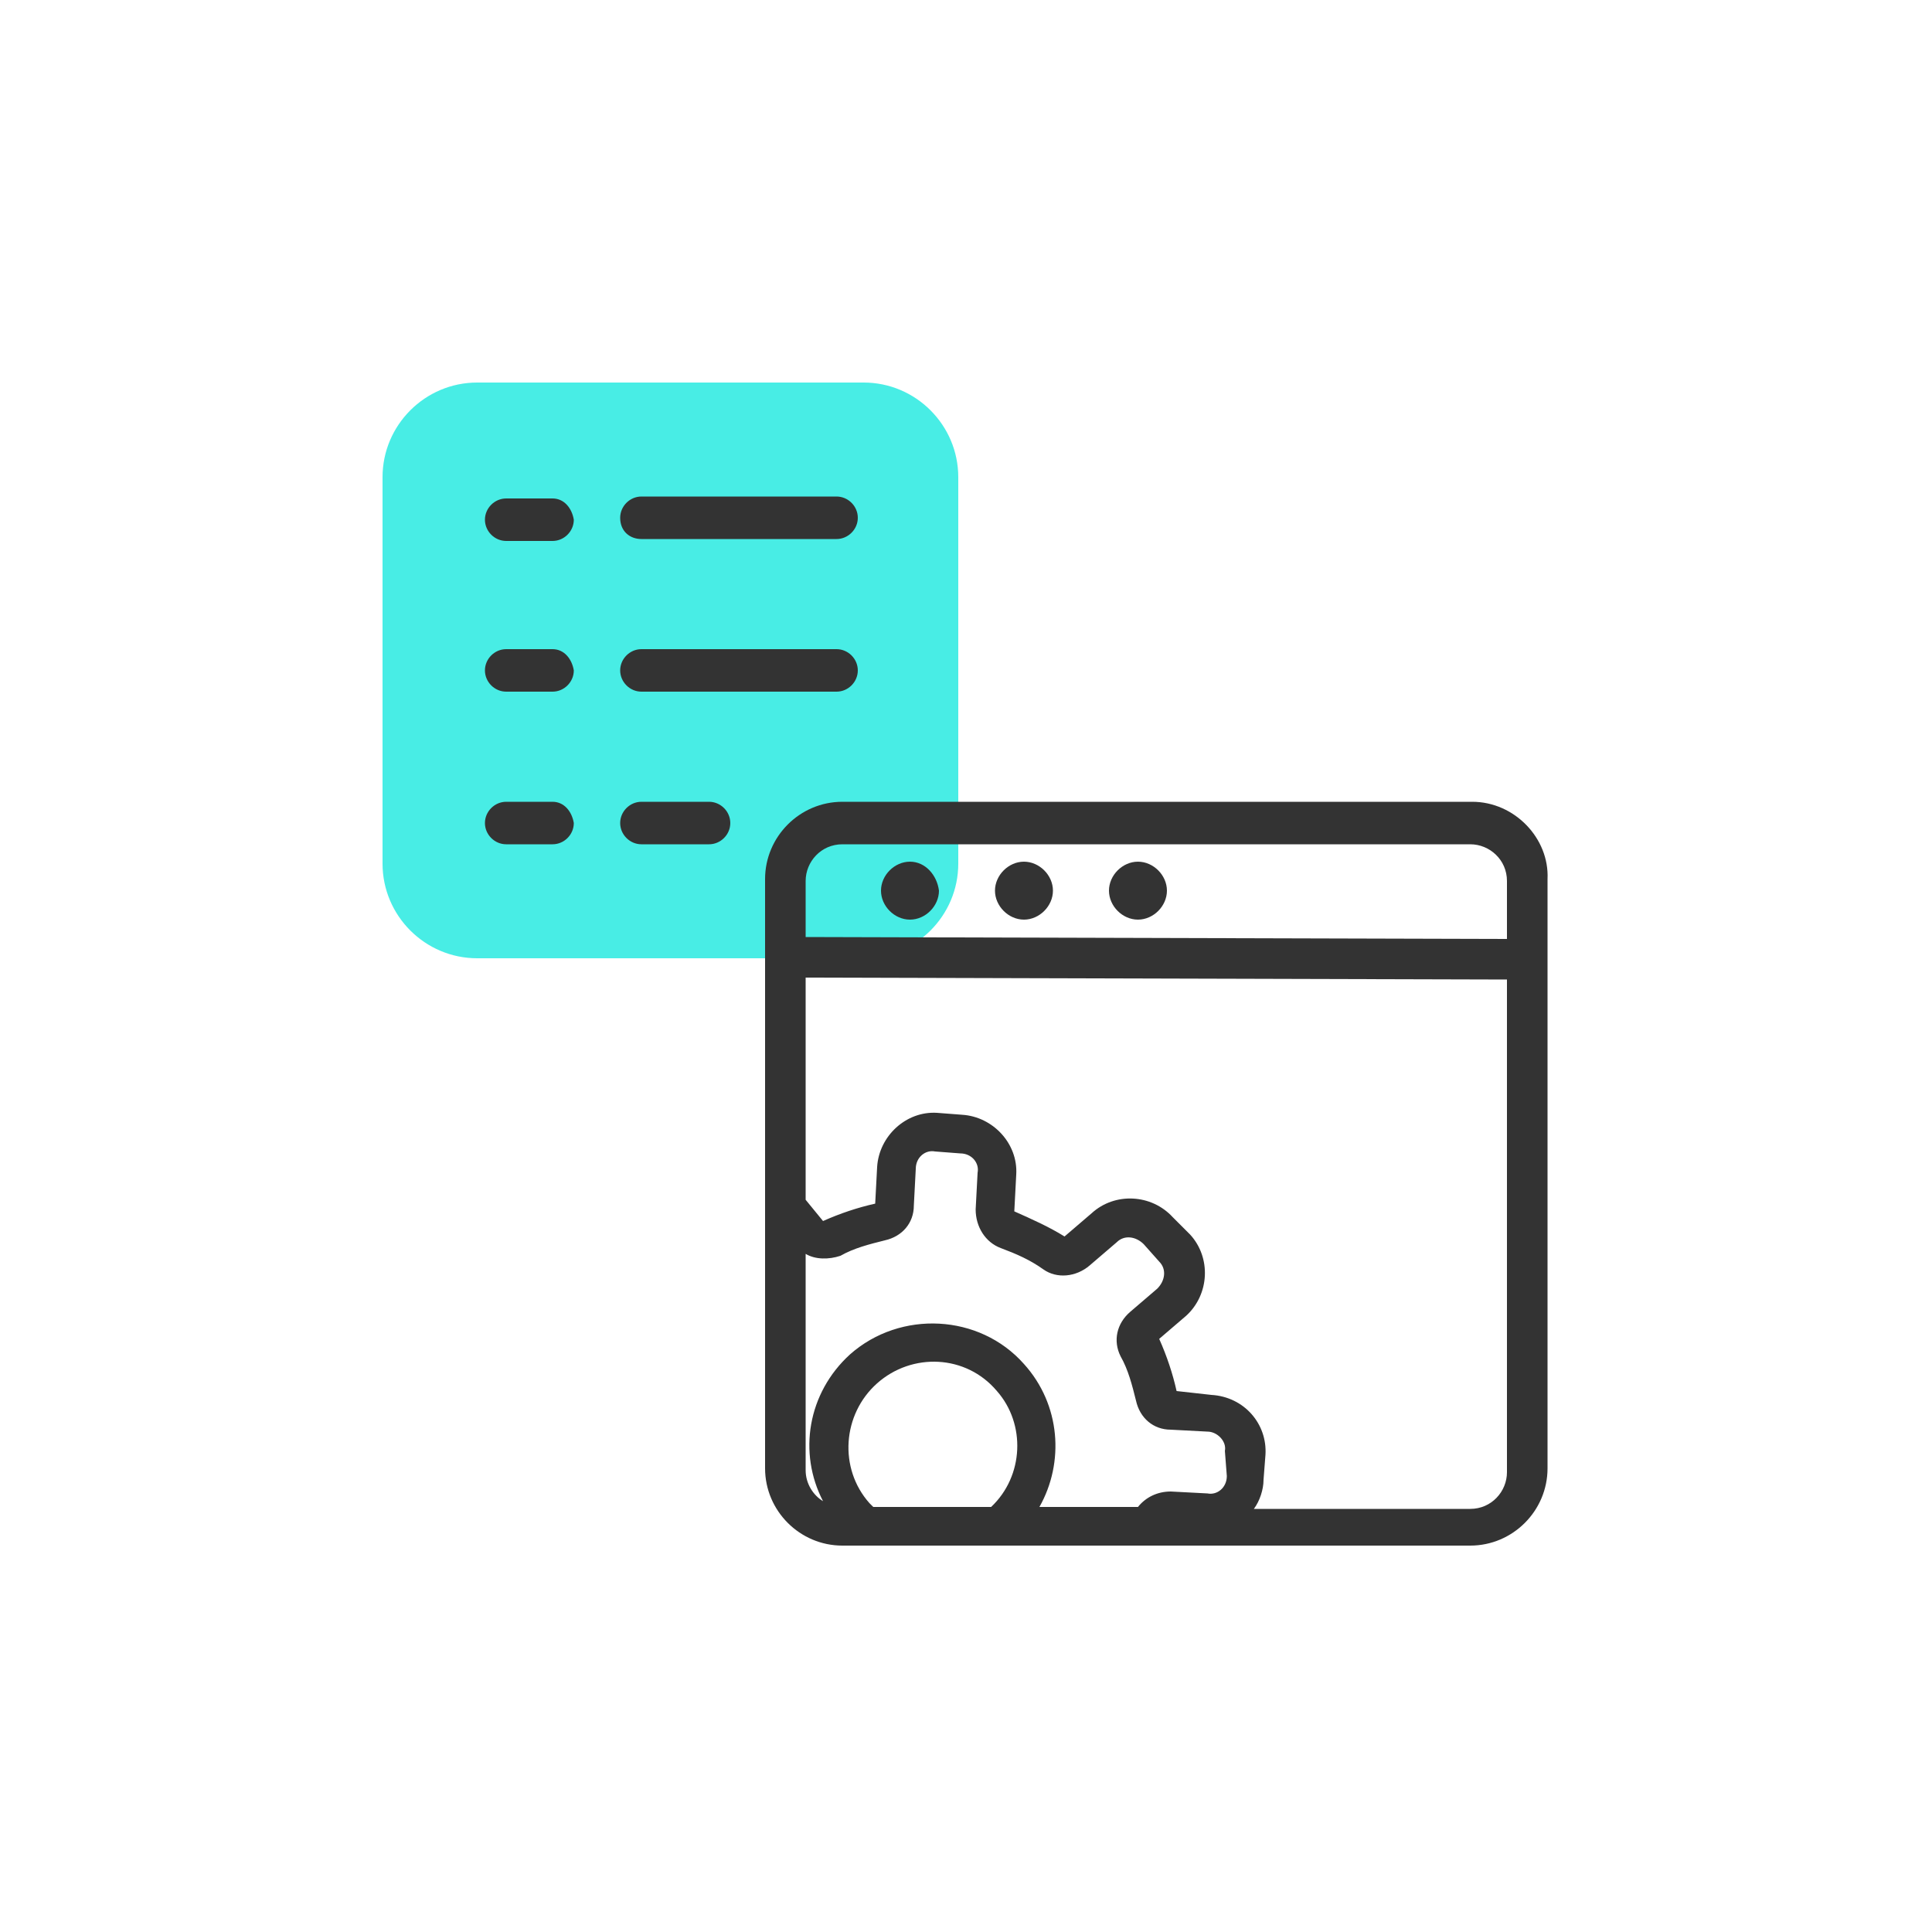 <?xml version="1.0" ?><svg xmlns="http://www.w3.org/2000/svg" xmlns:xlink="http://www.w3.org/1999/xlink" version="1.1" id="Layer_1" viewBox="0 0 100 100" style="enable-background:new 0 0 100 100;" xml:space="preserve"><style type="text/css">
	.st0{fill:#48EDE5;}
	.st1{fill:#333333;}
</style><g><path class="st0" d="M24.7,49.6h20c2.7,0,4.9-2.2,4.9-4.9v-20c0-2.7-2.2-4.9-4.9-4.9h-20c-2.7,0-4.9,2.2-4.9,4.9v20   C19.8,47.4,22,49.6,24.7,49.6z"/><g><path class="st1" d="M58.9,44.6c-0.8,0-1.5,0.7-1.5,1.5c0,0.8,0.7,1.5,1.5,1.5c0.8,0,1.5-0.7,1.5-1.5    C60.4,45.3,59.7,44.6,58.9,44.6z"/><path class="st1" d="M47.1,44.6c-0.8,0-1.5,0.7-1.5,1.5c0,0.8,0.7,1.5,1.5,1.5c0.8,0,1.5-0.7,1.5-1.5    C48.5,45.3,47.9,44.6,47.1,44.6z"/><path class="st1" d="M53,44.6c-0.8,0-1.5,0.7-1.5,1.5c0,0.8,0.7,1.5,1.5,1.5c0.8,0,1.5-0.7,1.5-1.5C54.5,45.3,53.8,44.6,53,44.6z"/><path class="st1" d="M76.2,41.5H43.6c-2.2,0-4,1.8-4,4v3.9c0,0,0,0,0,0v26.6c0,2.2,1.8,4,4,4h32.5c2.2,0,4-1.8,4-4V49.6    c0,0,0,0,0,0v-4.1C80.2,43.4,78.4,41.5,76.2,41.5z M51.3,78h-6.1c-0.1-0.1-0.2-0.2-0.2-0.2c-1.6-1.8-1.4-4.6,0.4-6.2    c1.8-1.6,4.6-1.5,6.2,0.4C53.1,73.7,53,76.4,51.3,78z M63.5,76.4c0,0.6-0.5,1-1,0.9l-1.9-0.1c-0.7,0-1.3,0.3-1.7,0.8h-5.1    c1.3-2.3,1.1-5.3-0.8-7.4c-2.3-2.6-6.4-2.8-9-0.5c-2.2,2-2.7,5.1-1.4,7.6c-0.5-0.3-0.9-0.9-0.9-1.6V64.9c0.5,0.3,1.2,0.3,1.8,0.1    c0.7-0.4,1.5-0.6,2.3-0.8c0.9-0.2,1.5-0.9,1.5-1.8l0.1-1.9c0-0.6,0.5-1,1-0.9l1.3,0.1c0.6,0,1,0.5,0.9,1l-0.1,1.9    c0,0.9,0.5,1.7,1.3,2c0.8,0.3,1.5,0.6,2.2,1.1c0.7,0.5,1.7,0.4,2.4-0.2l1.4-1.2c0.4-0.4,1-0.3,1.4,0.1l0.8,0.9    c0.4,0.4,0.3,1-0.1,1.4l-1.4,1.2c-0.7,0.6-0.9,1.5-0.5,2.3c0.4,0.7,0.6,1.5,0.8,2.3c0.2,0.9,0.9,1.5,1.8,1.5l1.9,0.1    c0.5,0,1,0.5,0.9,1L63.5,76.4z M78,76.2c0,1-0.8,1.9-1.9,1.9H64.9c0.3-0.4,0.5-1,0.5-1.5l0.1-1.3c0.1-1.6-1.1-3-2.8-3.1L60.9,72    c-0.2-0.9-0.5-1.8-0.9-2.7l1.4-1.2c1.2-1.1,1.3-3,0.2-4.2l-0.9-0.9c-1.1-1.2-3-1.3-4.2-0.2l-1.4,1.2c-0.8-0.5-1.7-0.9-2.6-1.3    l0.1-1.9c0.1-1.6-1.2-3-2.8-3.1l-1.3-0.1c-1.6-0.1-3,1.2-3.1,2.8l-0.1,1.9c-0.9,0.2-1.8,0.5-2.7,0.9l-0.9-1.1V50.6L78,50.7V76.2z     M78,48.6l-36.3-0.1v-2.9c0-1,0.8-1.9,1.9-1.9h32.5c1,0,1.9,0.8,1.9,1.9V48.6z"/><path class="st1" d="M33.2,27.9h10.1c0.6,0,1.1-0.5,1.1-1.1c0-0.6-0.5-1.1-1.1-1.1H33.2c-0.6,0-1.1,0.5-1.1,1.1    C32.1,27.5,32.6,27.9,33.2,27.9z"/><path class="st1" d="M33.2,35.8h10.1c0.6,0,1.1-0.5,1.1-1.1c0-0.6-0.5-1.1-1.1-1.1H33.2c-0.6,0-1.1,0.5-1.1,1.1    C32.1,35.3,32.6,35.8,33.2,35.8z"/><path class="st1" d="M36.7,41.5h-3.5c-0.6,0-1.1,0.5-1.1,1.1c0,0.6,0.5,1.1,1.1,1.1h3.5c0.6,0,1.1-0.5,1.1-1.1    C37.8,42,37.3,41.5,36.7,41.5z"/><path class="st1" d="M28.6,25.8h-2.4c-0.6,0-1.1,0.5-1.1,1.1c0,0.6,0.5,1.1,1.1,1.1h2.4c0.6,0,1.1-0.5,1.1-1.1    C29.6,26.3,29.2,25.8,28.6,25.8z"/><path class="st1" d="M28.6,33.6h-2.4c-0.6,0-1.1,0.5-1.1,1.1c0,0.6,0.5,1.1,1.1,1.1h2.4c0.6,0,1.1-0.5,1.1-1.1    C29.6,34.1,29.2,33.6,28.6,33.6z"/><path class="st1" d="M28.6,41.5h-2.4c-0.6,0-1.1,0.5-1.1,1.1c0,0.6,0.5,1.1,1.1,1.1h2.4c0.6,0,1.1-0.5,1.1-1.1    C29.6,42,29.2,41.5,28.6,41.5z"/></g></g></svg>